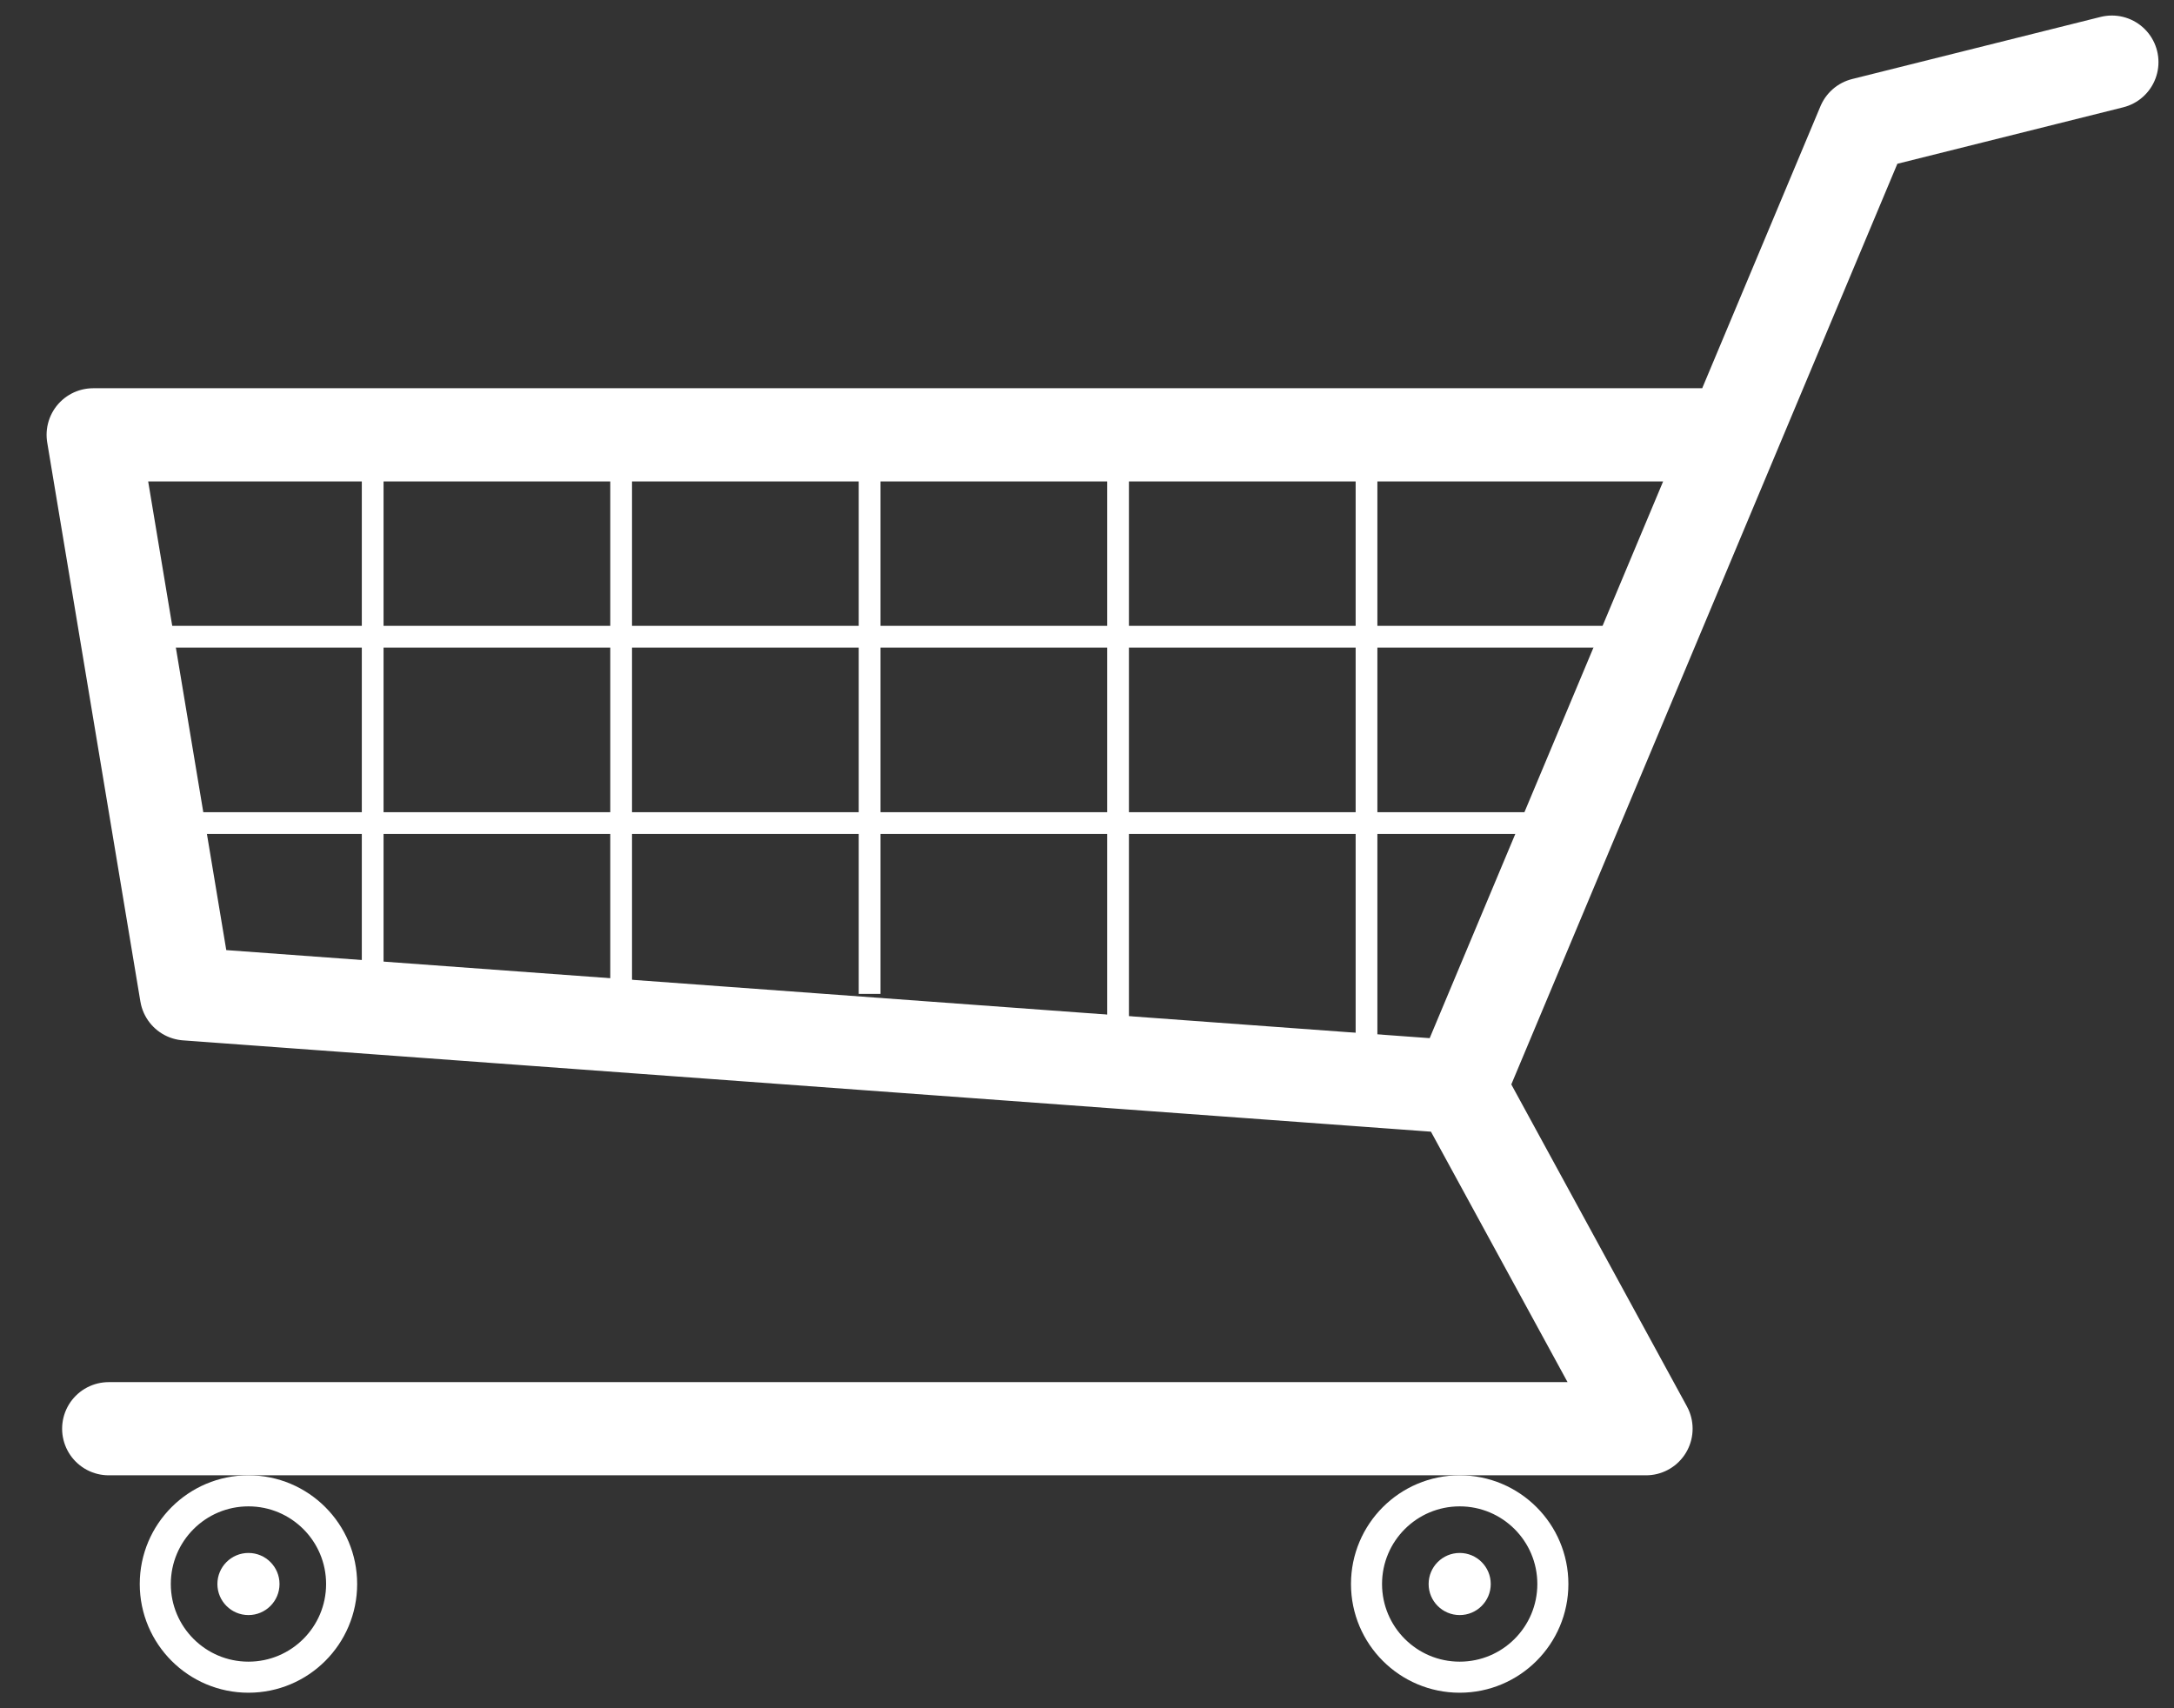 <?xml version="1.0" encoding="UTF-8"?>
<!DOCTYPE svg PUBLIC "-//W3C//DTD SVG 1.1//EN" "http://www.w3.org/Graphics/SVG/1.1/DTD/svg11.dtd">

<svg xmlns="http://www.w3.org/2000/svg" version="1.1" width="700" height="550">
  <rect width="100%" height="100%" fill="#333333" stroke="none"/>
  <title>Shopping Cart</title>
  <desc>White shopping cart</desc>

  <!-- Chassis -->  
  <path d="M680 20, L600 40, L470 350, L530 460, L35 460, M470 350, L60 320, L30 140, L555 140" 
      fill="transparent" 
      stroke="white" 
      stroke-width="30" 
      stroke-linecap="round"
      stroke-linejoin="round"/>
  
  <!-- Grid -->
  <path d="M40 205, L530 205, M40 265, L500 265, M120 140, L120 320, M200 140, L200 320, M280 140, L280 320, M360 140, L360 340, M440 140, L440 340" 
      fill="transparent"
      stroke="white" 
      stroke-width="7"/>

  <!-- Roll right -->  
  <circle cx="470" cy="510" r="30"
      fill="transparent"
      stroke="white"
      stroke-width="10"/>
  <circle cx="470" cy="510" r="10"
      fill="white"/>
  
  <!-- Roll left -->
  <circle cx="80" cy="510" r="30"
      fill="transparent"
      stroke="white"
      stroke-width="10"/>
  <circle cx="80" cy="510" r="10"
     fill="white"/>
</svg>